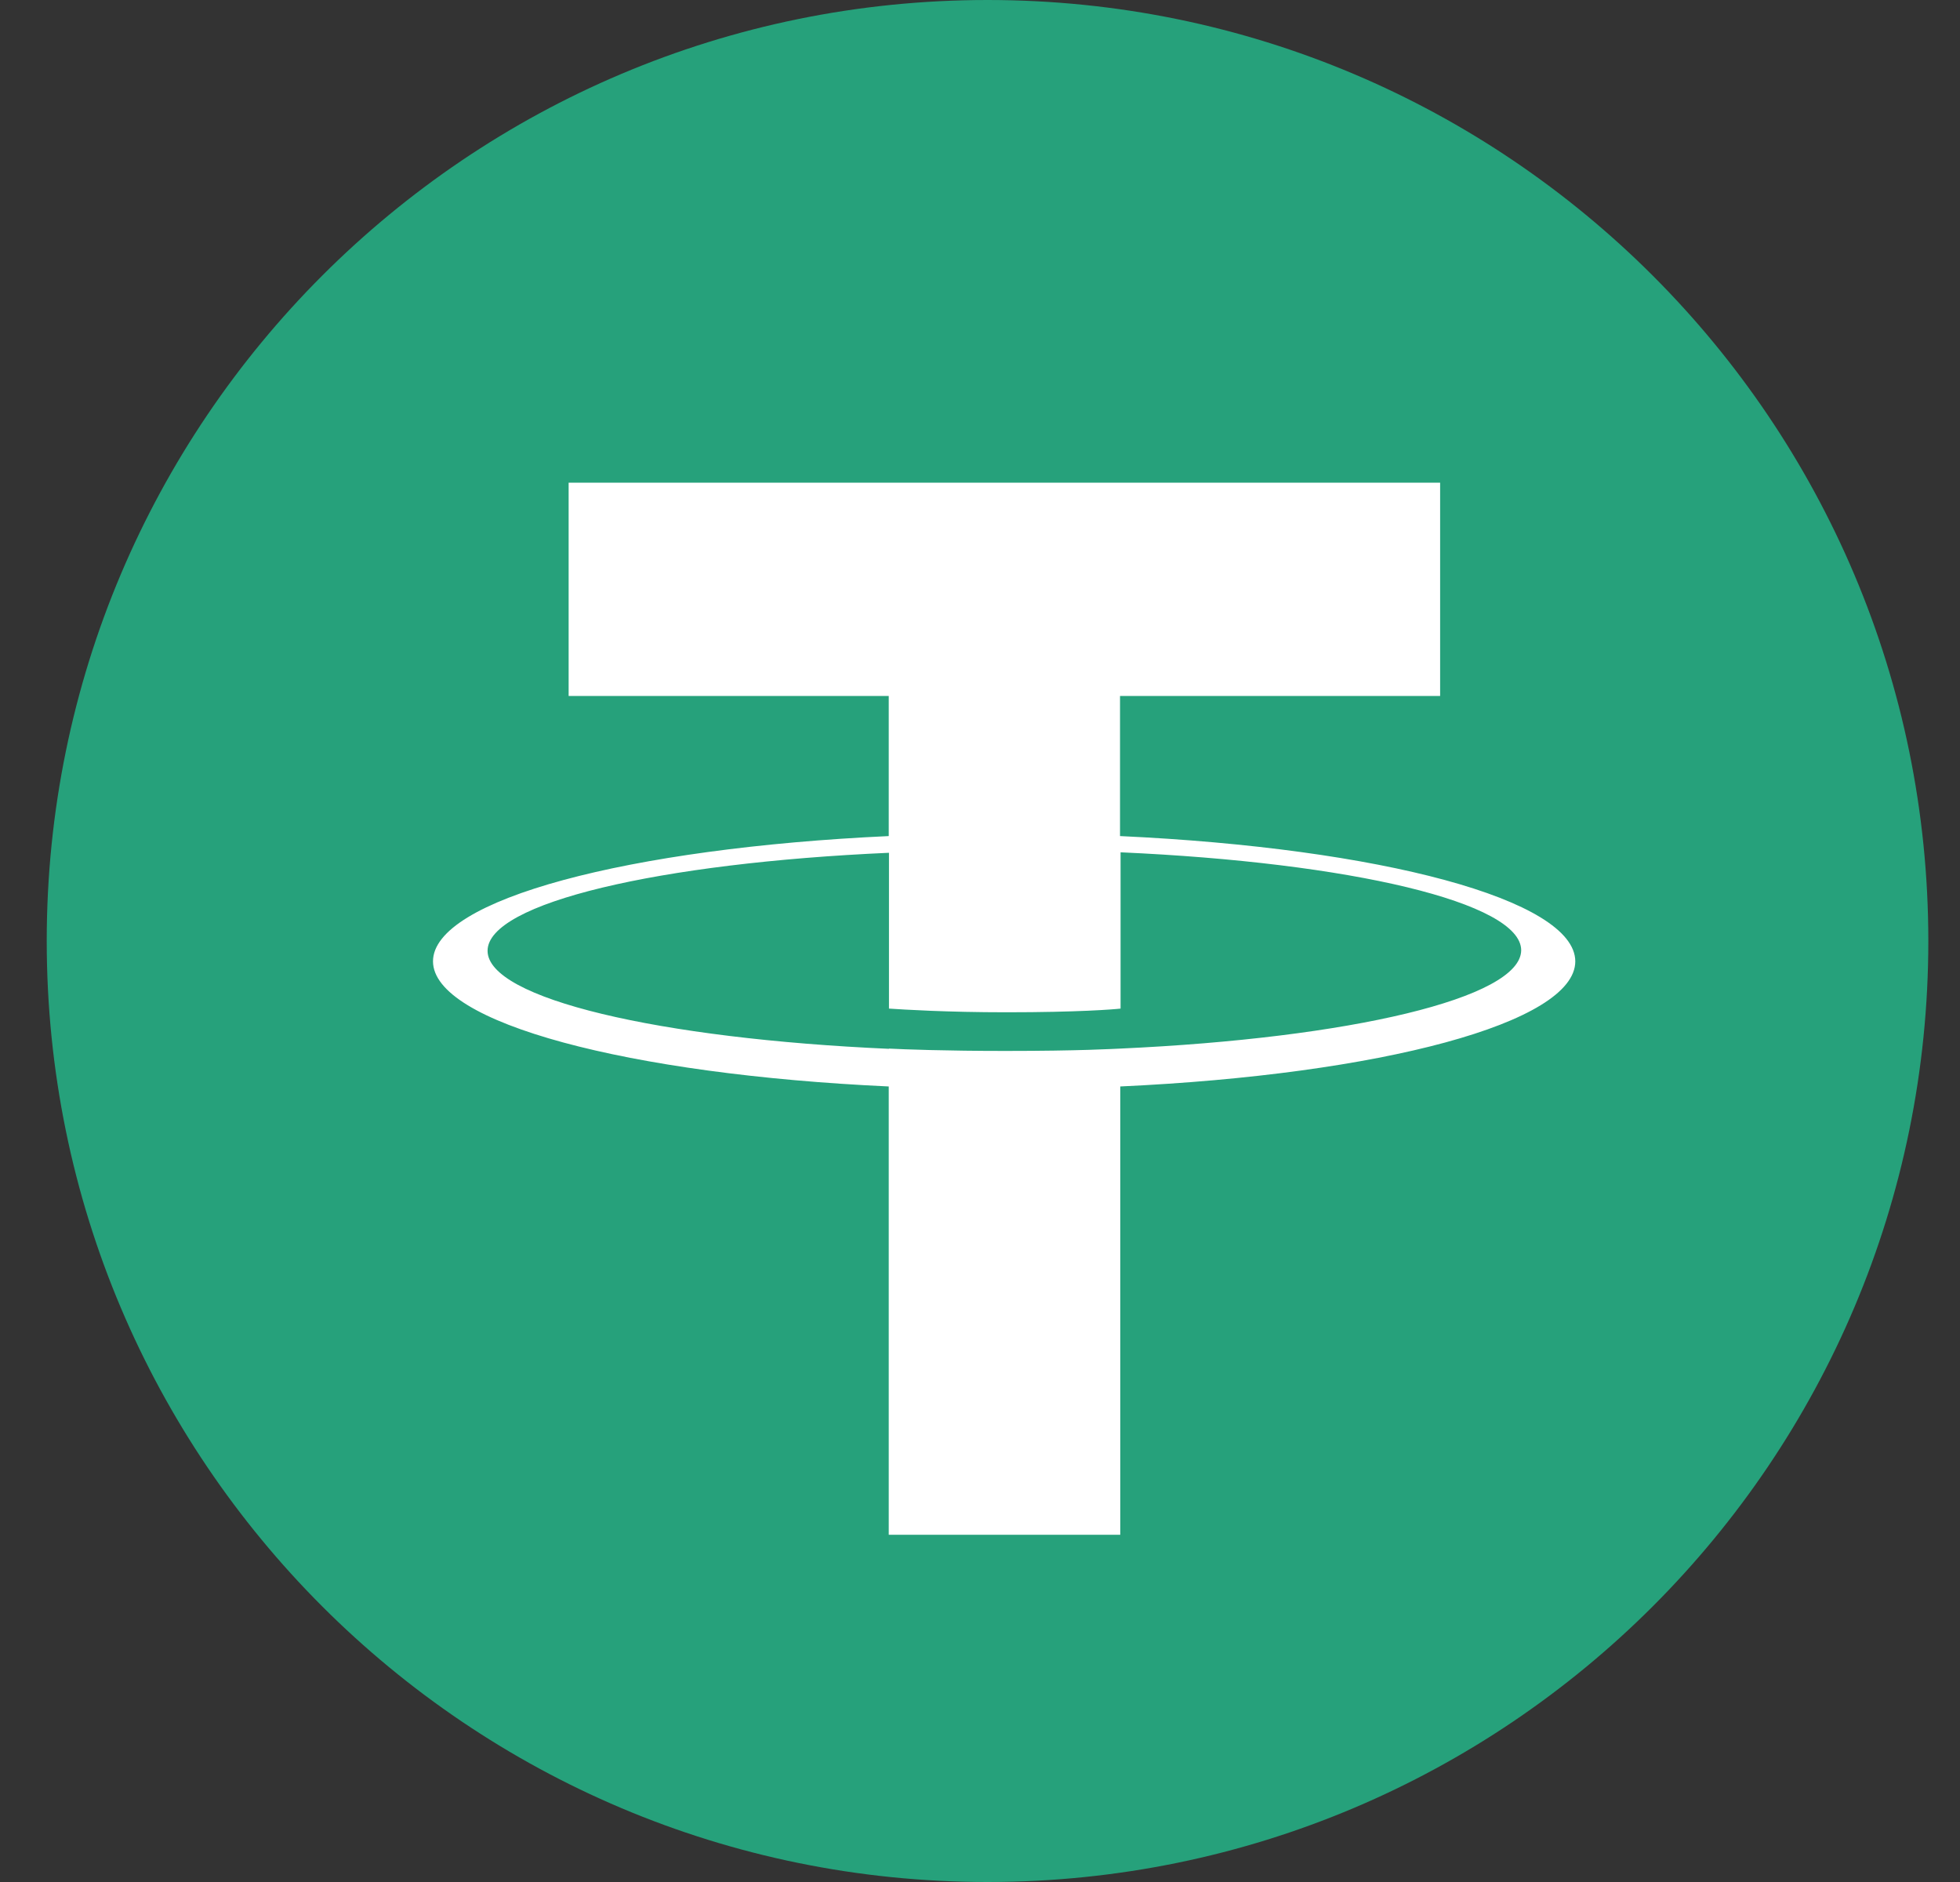 <svg width="25" height="24" viewBox="0 0 25 24" fill="none" xmlns="http://www.w3.org/2000/svg">
<rect x="0" y="0" width="25" height="24" fill="#333333" stroke="none"/>
<g clip-path="url(#clip0_702_4733)">
<path d="M12.596 0C19.223 0 24.596 5.373 24.596 12C24.596 18.627 19.223 24 12.596 24C5.969 24 0.596 18.63 0.596 12C0.596 5.37 5.969 0 12.596 0Z" fill="#26A17B"/>
<path d="M14.286 10.662V8.875H18.369V6.155H7.253V8.875H11.336V10.662C8.019 10.815 5.523 11.472 5.523 12.259C5.523 13.045 8.019 13.702 11.336 13.855V19.572H14.289V13.855C17.603 13.702 20.093 13.045 20.093 12.259C20.089 11.472 17.599 10.815 14.286 10.662ZM14.289 13.372C14.206 13.375 13.779 13.402 12.826 13.402C12.063 13.402 11.529 13.382 11.339 13.372V13.375C8.409 13.245 6.219 12.735 6.219 12.125C6.219 11.515 8.406 11.005 11.339 10.875V12.862C11.533 12.875 12.079 12.909 12.839 12.909C13.749 12.909 14.206 12.872 14.293 12.862V10.869C17.219 10.999 19.403 11.509 19.403 12.119C19.396 12.729 17.213 13.239 14.289 13.372Z" fill="white"/>
</g>
<defs>
<clipPath id="clip0_702_4733">
<rect width="24" height="24" fill="white" transform="translate(0.596)"/>
</clipPath>
</defs>
</svg>
